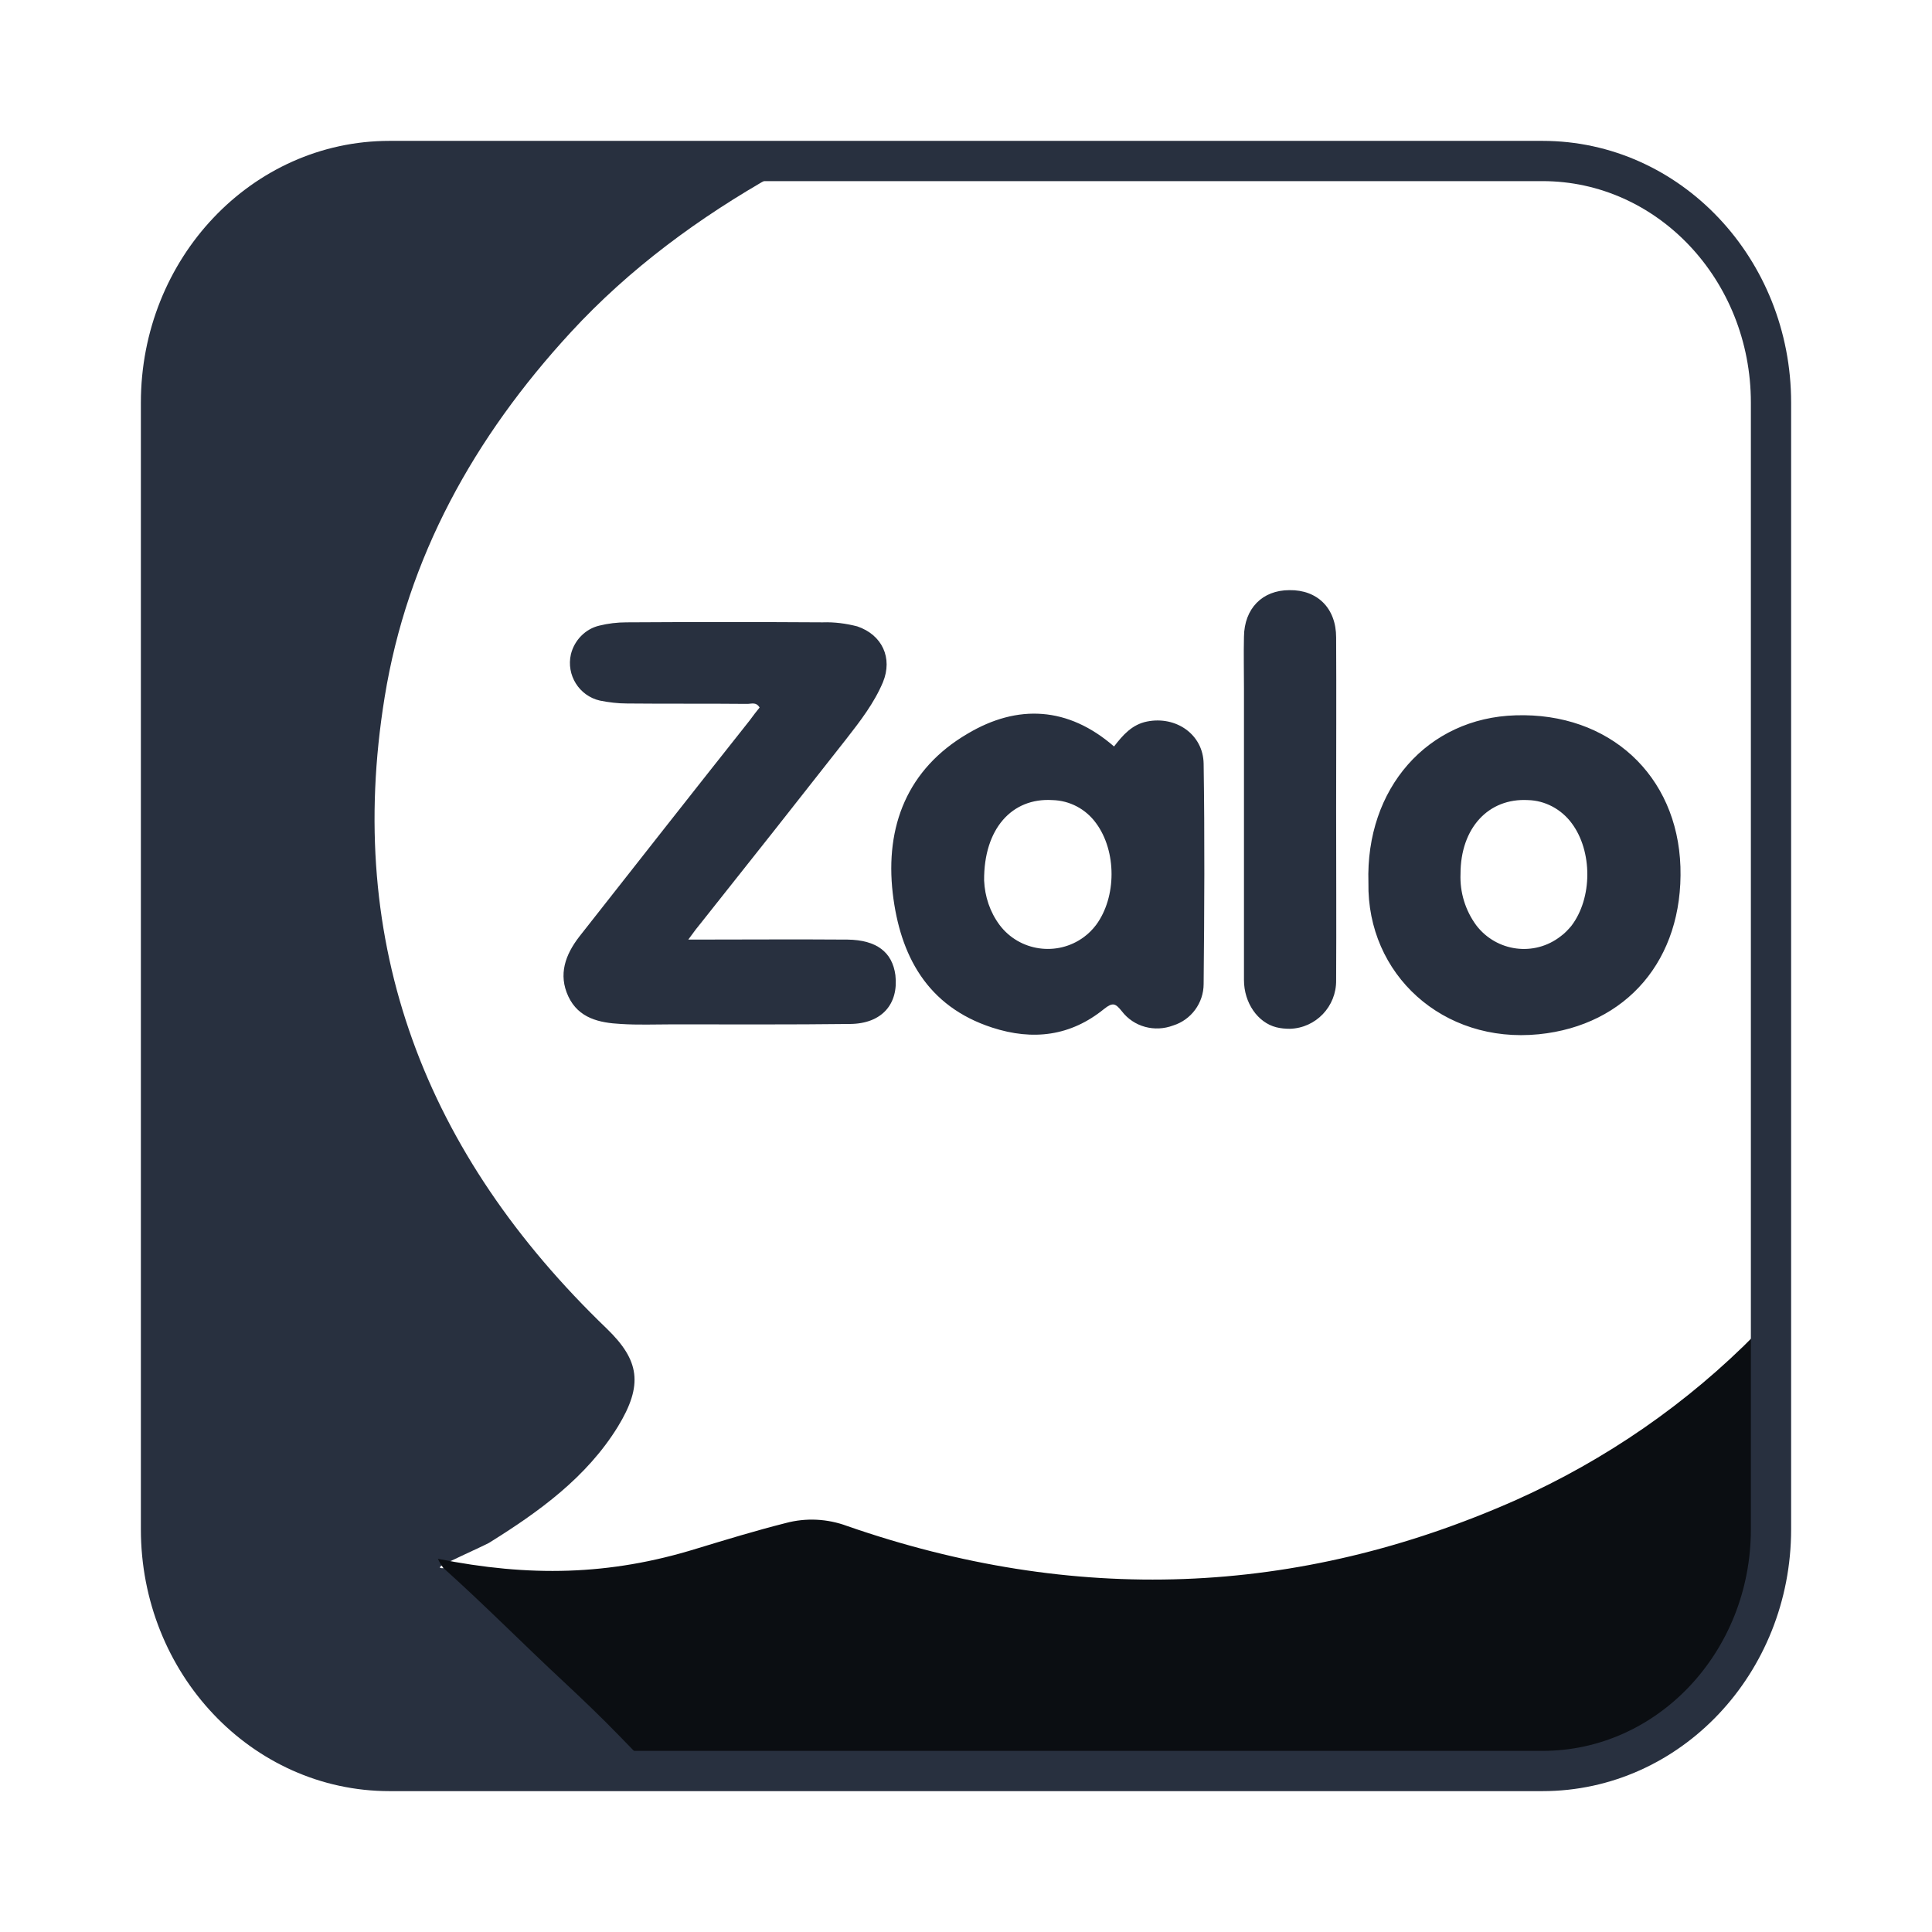 <svg width="24" height="24" viewBox="0 0 24 24" fill="none" xmlns="http://www.w3.org/2000/svg">
<path d="M8.645 21.983C7.341 21.983 6.031 22.024 4.725 21.978C3.181 21.919 2 20.676 2 19.194C2 14.412 2.009 9.629 2 4.842C2 3.204 3.334 2.063 4.868 2.021C6.474 1.98 8.085 2.012 9.696 2.012C9.725 2.012 9.763 1.998 9.778 2.044C9.768 2.126 9.682 2.136 9.629 2.168C8.683 2.701 7.818 3.338 7.091 4.127C5.891 5.429 5.059 6.924 4.778 8.662C4.28 11.73 5.28 14.335 7.541 16.508C7.942 16.898 7.994 17.201 7.675 17.723C7.288 18.351 6.699 18.778 6.073 19.167C6.006 19.204 5.548 19.41 5.481 19.451C5.381 19.533 5.786 19.415 5.872 19.451C5.891 19.493 5.963 19.529 5.992 19.566C6.541 20.034 7.062 20.534 7.603 21.01C7.856 21.235 8.109 21.47 8.353 21.703C8.453 21.79 8.622 21.818 8.645 21.983Z" fill="#28303F"/>
<path d="M8.126 21.996C8.111 22 7.79 21.66 7.696 21.566C7.47 21.333 7.235 21.108 7 20.889C6.499 20.423 6.016 19.934 5.507 19.477C5.48 19.441 5.458 19.405 5.44 19.364C6.57 19.589 7.566 19.574 8.652 19.238C9.021 19.126 9.388 19.014 9.76 18.92C10.013 18.852 10.279 18.866 10.522 18.956C13.332 19.933 16.105 19.844 18.834 18.633C19.946 18.135 20.962 17.435 21.821 16.561C21.865 16.517 21.896 16.449 21.976 16.445C22.016 16.507 21.994 16.574 21.994 16.642V19.265C22.003 20.763 20.815 21.983 19.335 21.996H19.313C17.718 22.005 16.123 21.996 14.528 21.996H8.126C8.215 21.996 8.037 21.985 8.126 21.996Z" fill="#0B0E12"/>
<path d="M8.55 11.672C9.239 11.672 9.886 11.667 10.529 11.672C10.889 11.677 11.085 11.827 11.123 12.114C11.164 12.474 10.954 12.716 10.562 12.72C9.823 12.729 9.089 12.725 8.351 12.725C8.136 12.725 7.927 12.734 7.712 12.72C7.447 12.706 7.188 12.651 7.06 12.378C6.932 12.104 7.024 11.858 7.197 11.634C7.899 10.741 8.605 9.842 9.313 8.949C9.354 8.894 9.394 8.839 9.436 8.789C9.39 8.712 9.326 8.748 9.271 8.744C8.778 8.739 8.282 8.744 7.79 8.739C7.676 8.739 7.562 8.725 7.452 8.703C7.193 8.644 7.033 8.384 7.092 8.128C7.134 7.955 7.27 7.813 7.444 7.772C7.553 7.745 7.667 7.731 7.781 7.731C8.592 7.726 9.409 7.726 10.22 7.731C10.366 7.726 10.508 7.745 10.649 7.781C10.959 7.886 11.092 8.174 10.968 8.475C10.859 8.734 10.686 8.958 10.512 9.181C9.915 9.942 9.317 10.699 8.719 11.451C8.668 11.512 8.623 11.571 8.55 11.672Z" fill="#28303F"/>
<path d="M13.839 9.273C13.948 9.132 14.062 9 14.249 8.963C14.609 8.891 14.947 9.123 14.952 9.488C14.966 10.4 14.961 11.312 14.952 12.223C14.952 12.46 14.796 12.67 14.573 12.739C14.345 12.825 14.085 12.758 13.935 12.561C13.857 12.465 13.825 12.447 13.716 12.533C13.301 12.871 12.832 12.93 12.325 12.765C11.514 12.501 11.181 11.867 11.09 11.097C10.994 10.263 11.272 9.552 12.02 9.114C12.64 8.745 13.269 8.777 13.839 9.273ZM12.225 10.938C12.234 11.138 12.298 11.33 12.417 11.49C12.663 11.818 13.133 11.886 13.465 11.64C13.521 11.599 13.571 11.549 13.616 11.49C13.872 11.143 13.872 10.573 13.616 10.226C13.488 10.049 13.287 9.944 13.073 9.939C12.571 9.908 12.22 10.295 12.225 10.938ZM16.999 10.965C16.962 9.794 17.733 8.918 18.828 8.886C19.99 8.849 20.838 9.629 20.875 10.768C20.911 11.922 20.205 12.738 19.115 12.848C17.924 12.967 16.98 12.105 16.999 10.965ZM18.143 10.856C18.134 11.084 18.202 11.308 18.339 11.495C18.59 11.823 19.059 11.887 19.387 11.631C19.437 11.595 19.479 11.55 19.519 11.503C19.784 11.157 19.784 10.573 19.524 10.226C19.396 10.053 19.195 9.944 18.981 9.939C18.49 9.912 18.143 10.286 18.143 10.856ZM16.598 10.058C16.598 10.765 16.602 11.472 16.598 12.178C16.602 12.502 16.347 12.771 16.023 12.78C15.968 12.78 15.909 12.775 15.854 12.761C15.626 12.703 15.453 12.46 15.453 12.173V8.548C15.453 8.334 15.448 8.124 15.453 7.91C15.457 7.559 15.681 7.331 16.018 7.331C16.364 7.326 16.598 7.554 16.598 7.919C16.602 8.631 16.598 9.347 16.598 10.058Z" fill="#28303F"/>
<path d="M4.838 2H19.162C20.729 2 22 3.344 22 5.002V18.997C22 20.656 20.729 22 19.162 22H4.838C3.271 22 2 20.656 2 18.997V5.002C2 3.344 3.271 2 4.838 2Z" stroke="#28303F" stroke-width="0.5" stroke-miterlimit="54.329"/>
</svg>

